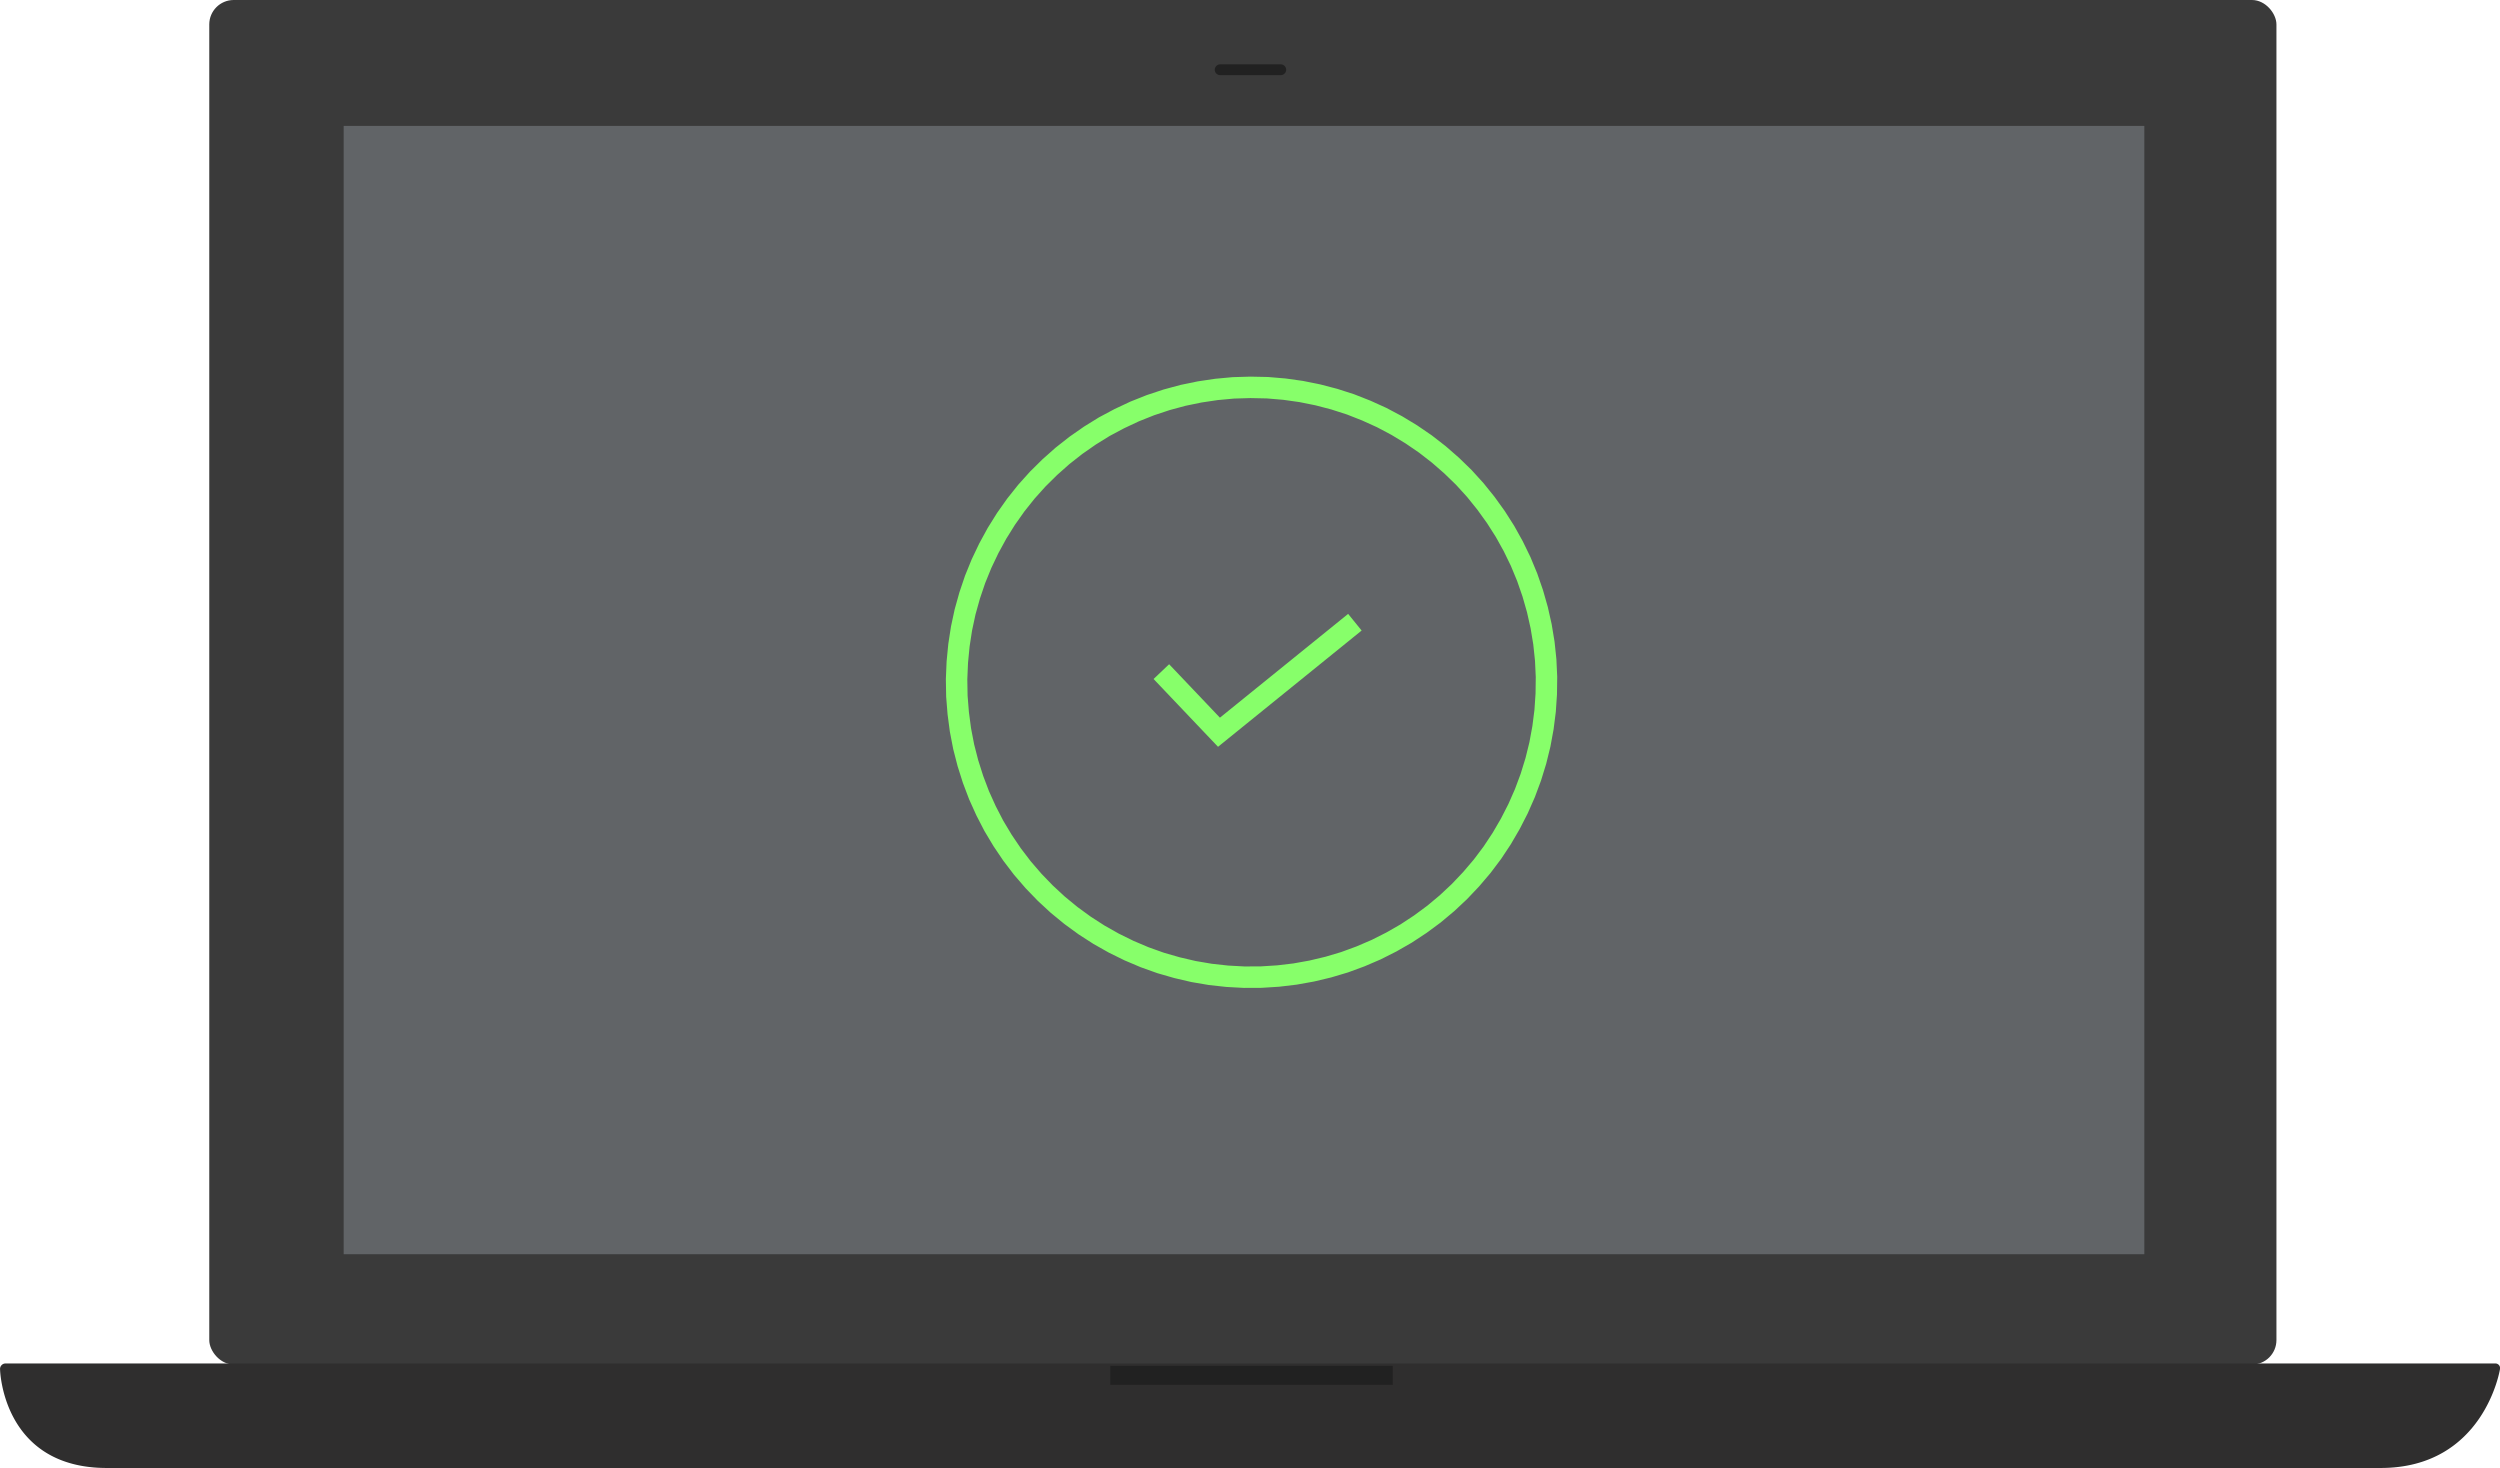 <svg id="Camada_1" data-name="Camada 1" xmlns="http://www.w3.org/2000/svg" viewBox="0 0 349.68 205.33"><defs><style>.cls-1{fill:#3a3a3a;}.cls-2,.cls-6{fill:#616467;}.cls-2,.cls-3,.cls-5,.cls-6{fill-rule:evenodd;}.cls-3{fill:#2f2e2e;}.cls-4,.cls-5{fill:#212121;}.cls-6{stroke:#87ff6a;stroke-miterlimit:10;stroke-width:3px;}</style></defs><title>laptop</title><g id="b2-desktop-1"><g id="laptop-animation-large"><g id="laptop-large"><rect id="outer" class="cls-1" x="29.27" width="289.14" height="190.86" rx="3.42"/><polygon id="screen" class="cls-2" points="48.07 175.43 299.93 175.43 299.93 17.61 48.07 17.61 48.07 175.43"/><g id="base"><path class="cls-3" d="M.07,191.56a.77.77,0,0,1,.78-.85h348.2a.66.66,0,0,1,.68.83s-2.21,13.79-16.7,13.79H15C.36,205.33.07,191.56.07,191.56Z" transform="translate(-0.06)"/><rect id="indent" class="cls-4" x="155.3" y="191.04" width="39.51" height="2.66"/></g><path id="rounded-rectangle" class="cls-5" d="M170.73,9h8.47a.76.76,0,0,1,.76.76h0a.76.76,0,0,1-.76.75h-8.47a.76.76,0,0,1-.76-.75h0A.76.76,0,0,1,170.73,9Z" transform="translate(-0.06)"/></g></g></g><polygon class="cls-6" points="214.12 108.71 213.29 110.94 212.33 113.12 211.25 115.23 210.05 117.29 208.74 119.27 207.31 121.17 205.77 122.98 204.13 124.71 202.4 126.33 200.57 127.86 198.66 129.27 196.67 130.58 194.61 131.76 192.49 132.83 190.3 133.77 188.07 134.59 185.79 135.27 183.48 135.82 181.14 136.24 178.78 136.52 176.4 136.67 174.03 136.68 171.65 136.55 169.29 136.29 166.94 135.89 164.63 135.35 162.34 134.69 160.1 133.89 157.91 132.96 155.78 131.91 153.71 130.74 151.71 129.45 149.79 128.05 147.95 126.54 146.21 124.93 144.56 123.22 143 121.41 141.56 119.52 140.23 117.55 139.01 115.51 137.92 113.4 136.94 111.23 136.1 109.01 135.38 106.74 134.79 104.44 134.34 102.1 134.03 99.75 133.84 97.38 133.8 95 133.9 92.62 134.13 90.25 134.49 87.91 134.99 85.58 135.63 83.29 136.39 81.04 137.29 78.83 138.31 76.69 139.45 74.6 140.71 72.58 142.08 70.64 143.56 68.78 145.15 67.01 146.84 65.34 148.62 63.76 150.49 62.29 152.44 60.93 154.46 59.68 156.56 58.56 158.71 57.55 160.92 56.67 163.18 55.92 165.47 55.3 167.8 54.82 170.15 54.47 172.52 54.25 174.9 54.18 177.28 54.23 179.65 54.43 182 54.76 184.33 55.23 186.63 55.83 188.9 56.56 191.11 57.43 193.27 58.41 195.38 59.53 197.41 60.76 199.37 62.1 201.25 63.56 203.04 65.12 204.75 66.78 206.35 68.54 207.84 70.39 209.23 72.32 210.51 74.33 211.66 76.4 212.7 78.54 213.61 80.74 214.39 82.99 215.04 85.27 215.56 87.59 215.95 89.94 216.2 92.31 216.31 94.68 216.28 97.06 216.12 99.43 215.82 101.79 215.39 104.13 214.82 106.44 214.12 108.71"/><path class="cls-6" d="M191.45,86.91" transform="translate(-0.06)"/><path class="cls-6" d="M170.72,102.09" transform="translate(-0.06)"/><path class="cls-6" d="M163.36,95.09" transform="translate(-0.06)"/><polyline class="cls-6" points="162.44 93.94 170.5 102.42 189.51 87.03"/></svg>